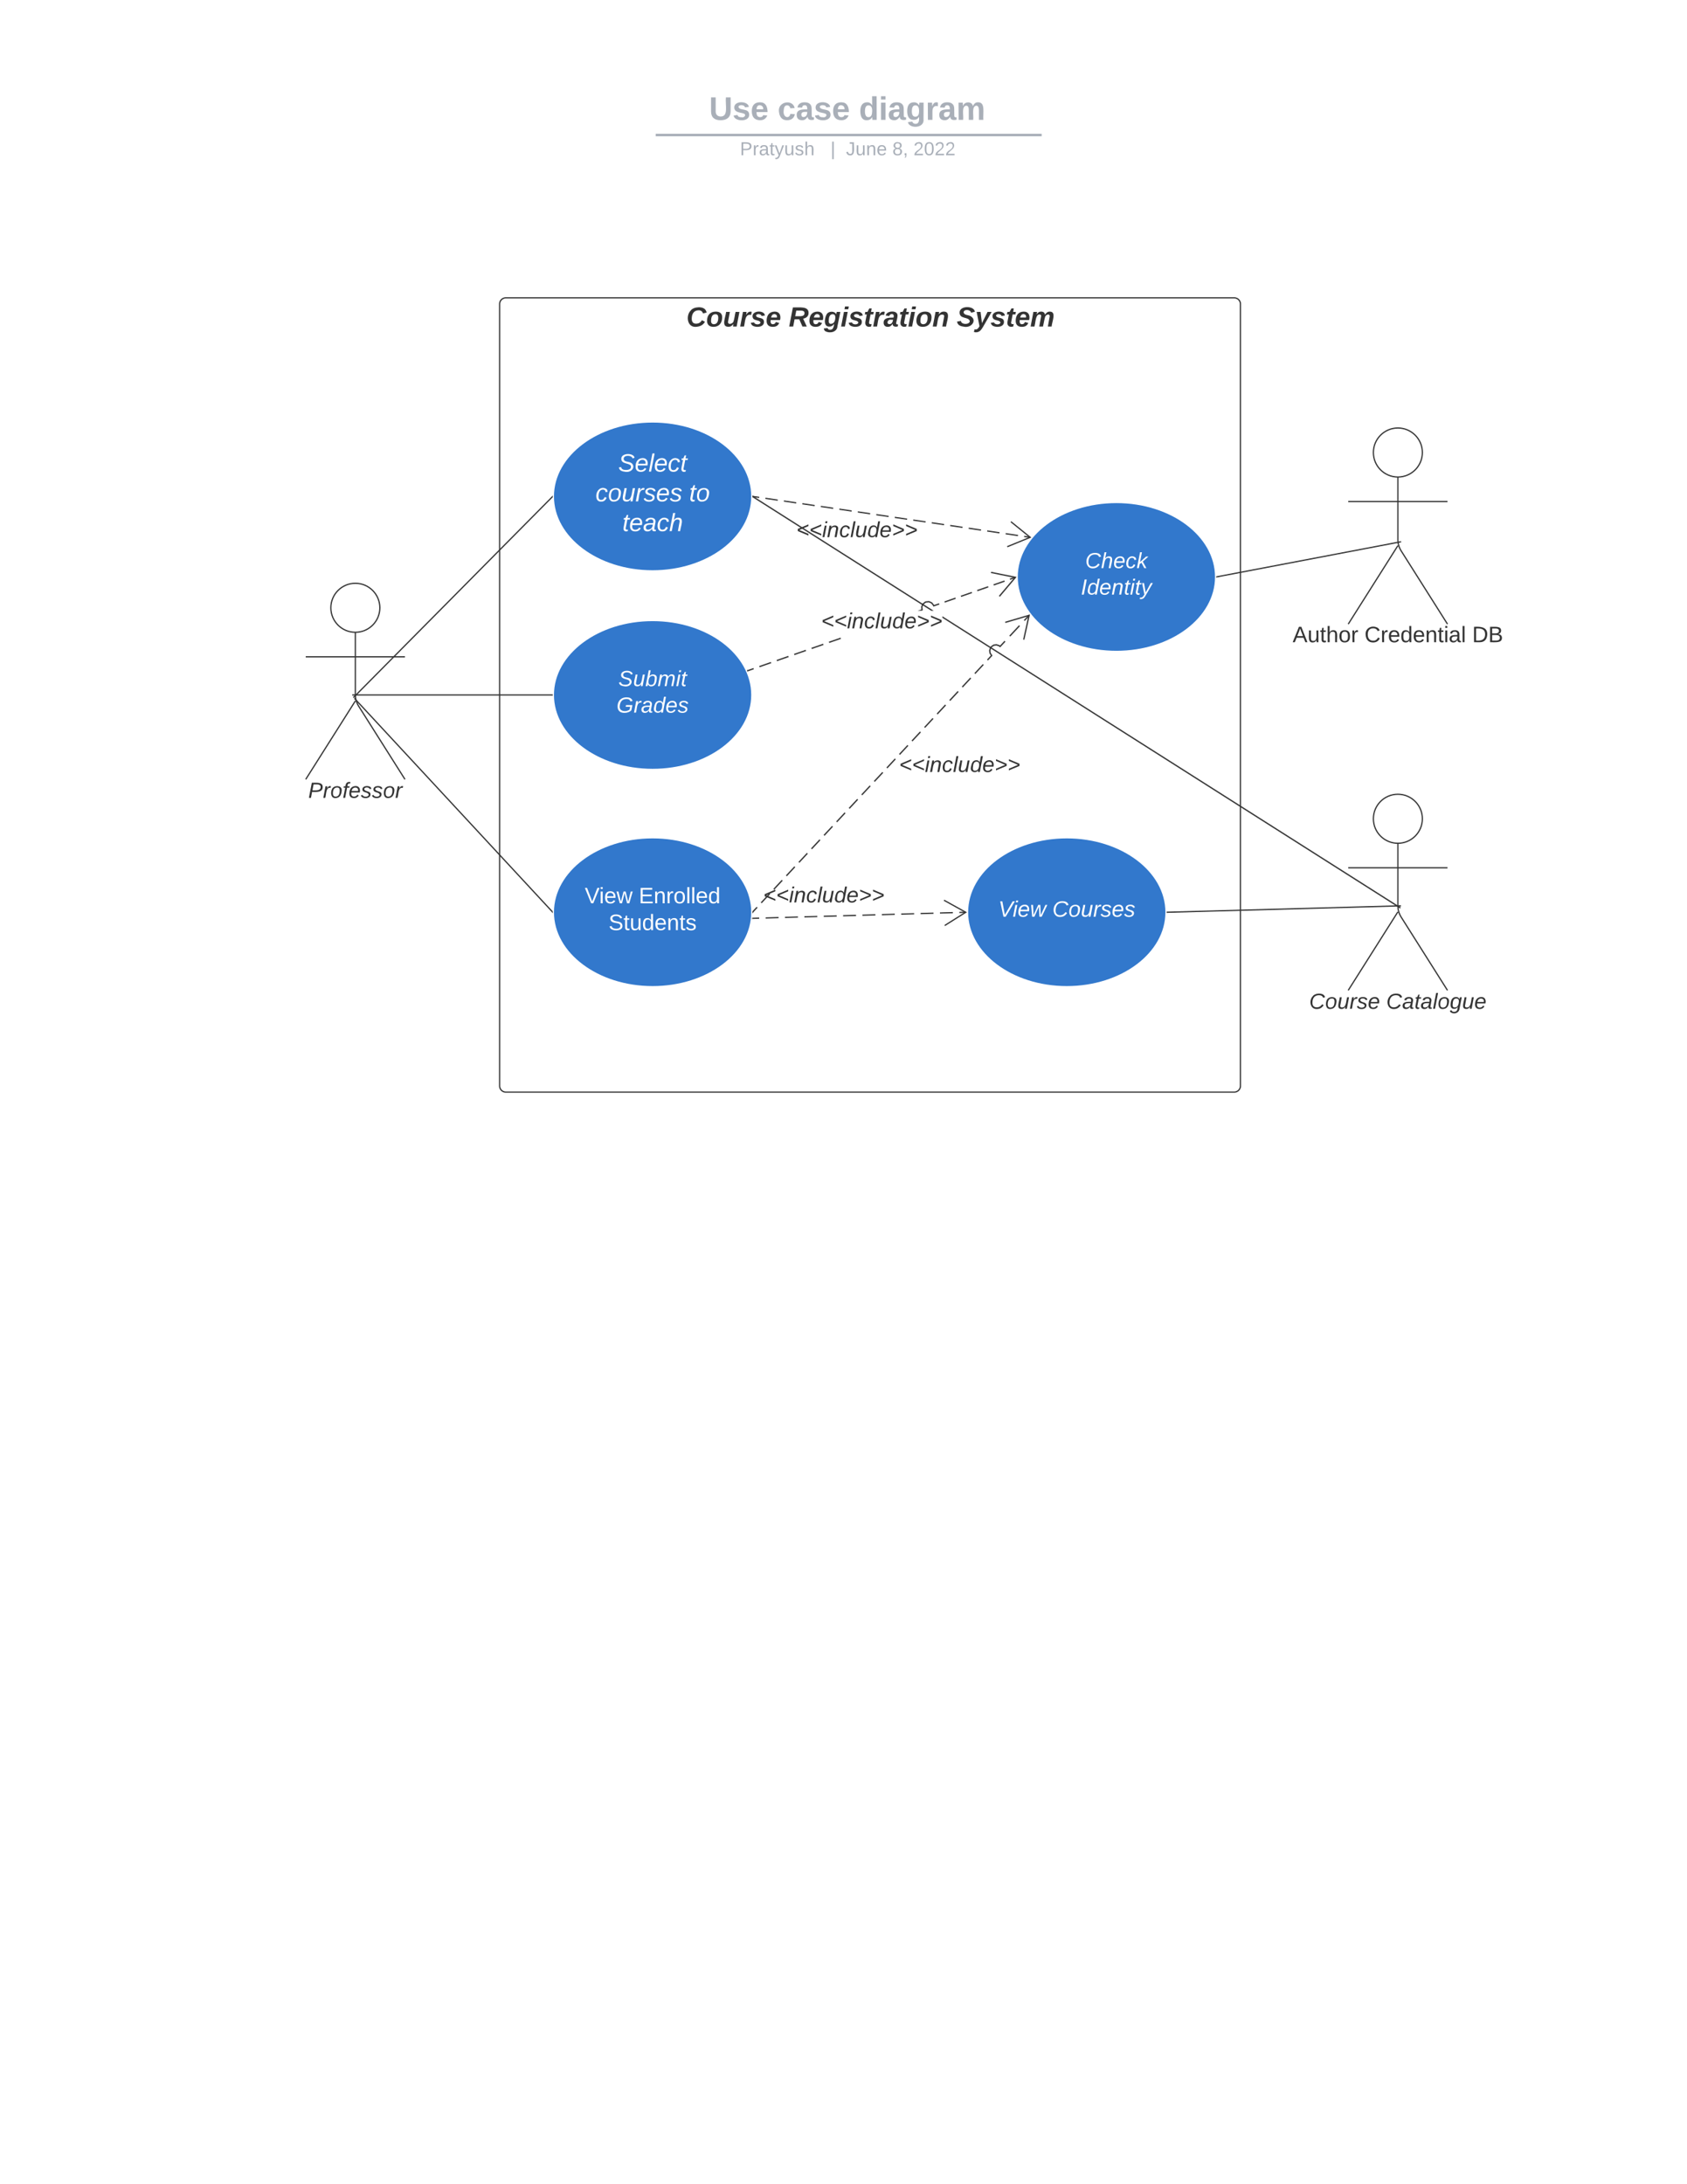 <svg xmlns="http://www.w3.org/2000/svg" xmlns:xlink="http://www.w3.org/1999/xlink" xmlns:lucid="lucid" width="1360" height="1760"><g transform="translate(0 0)" lucid:page-tab-id=".Q4MUjXso07N"><path d="M0 0h1360v1760H0z" fill="#fff"/><path d="M402.78 245a5 5 0 0 1 5-5H995a5 5 0 0 1 5 5v630a5 5 0 0 1-5 5H407.78a5 5 0 0 1-5-5z" stroke="#333" fill-opacity="0"/><use xlink:href="#a" transform="matrix(1,0,0,1,410.777,248) translate(142.543 15.111)"/><use xlink:href="#b" transform="matrix(1,0,0,1,410.777,248) translate(225.074 15.111)"/><use xlink:href="#c" transform="matrix(1,0,0,1,410.777,248) translate(360.506 15.111)"/><path d="M306.22 489.75c0 10.9-8.84 19.75-19.75 19.75-10.9 0-19.75-8.84-19.75-19.75 0-10.9 8.84-19.75 19.75-19.75 10.9 0 19.75 8.84 19.75 19.75z" stroke="#333" fill="#fff"/><path d="M286.47 509.5v50.3a17.25 17.25 0 0 0 2.67 9.22L326.47 628m-40-63.2l-40 63.2m0-98.75h80" stroke="#333" fill="none"/><path d="M246.47 475a5 5 0 0 1 5-5h70a5 5 0 0 1 5 5v170a5 5 0 0 1-5 5h-70a5 5 0 0 1-5-5z" fill="none"/><use xlink:href="#d" transform="matrix(1,0,0,1,166.47,627.999) translate(82.025 14.889)"/><path d="M1146.67 659.75c0 10.9-8.84 19.75-19.75 19.75-10.9 0-19.75-8.84-19.75-19.75 0-10.9 8.84-19.75 19.75-19.75 10.9 0 19.75 8.84 19.75 19.75z" stroke="#333" fill="#fff"/><path d="M1126.92 679.5v50.3a17.25 17.25 0 0 0 2.67 9.22L1166.9 798m-40-63.2l-40 63.2m0-98.75h80" stroke="#333" fill="none"/><path d="M1086.92 645a5 5 0 0 1 5-5h70a5 5 0 0 1 5 5v170a5 5 0 0 1-5 5h-70a5 5 0 0 1-5-5z" fill="none"/><use xlink:href="#e" transform="matrix(1,0,0,1,1006.918,798) translate(48.494 14.889)"/><use xlink:href="#f" transform="matrix(1,0,0,1,1006.918,798) translate(110.617 14.889)"/><path d="M606.1 400c0 33.14-35.8 60-80 60-44.17 0-80-26.86-80-60s35.83-60 80-60c44.2 0 80 26.86 80 60z" stroke="#fff" fill="#3278cc"/><use xlink:href="#g" transform="matrix(1,0,0,1,470.113,363.999) translate(28.25 16)"/><use xlink:href="#h" transform="matrix(1,0,0,1,470.113,363.999) translate(9.917 40)"/><use xlink:href="#i" transform="matrix(1,0,0,1,470.113,363.999) translate(85.417 40)"/><use xlink:href="#j" transform="matrix(1,0,0,1,470.113,363.999) translate(31.556 64)"/><path d="M606.1 560c0 33.14-35.8 60-80 60-44.17 0-80-26.86-80-60s35.83-60 80-60c44.2 0 80 26.86 80 60z" stroke="#fff" fill="#3278cc"/><use xlink:href="#k" transform="matrix(1,0,0,1,470.113,523.999) translate(28.395 28.889)"/><use xlink:href="#l" transform="matrix(1,0,0,1,470.113,523.999) translate(26.889 50.222)"/><path d="M980 464.9c0 33.13-35.82 60-80 60s-80-26.87-80-60c0-33.15 35.82-60 80-60s80 26.85 80 60z" stroke="#fff" fill="#3278cc"/><use xlink:href="#m" transform="matrix(1,0,0,1,844,428.892) translate(30.84 28.889)"/><use xlink:href="#n" transform="matrix(1,0,0,1,844,428.892) translate(27.383 50.222)"/><path d="M287.33 559.64l157.93-159.3M287.34 559.63l-2.48 2.5" stroke="#333" fill="none"/><path d="M445.6 400v.4l.03.3-.02.02-.7-.7.74-.75z" stroke="#333" stroke-width=".05" fill="#333"/><path d="M287.48 560H445.1M287.5 560h-3.52" stroke="#333" fill="none"/><path d="M445.6 560v.4l.02.1h-.52v-1h.53zM1126.27 729.3l-.54.85-365.96-232.33v-1.18zM752.6 492.1h-1.88l-143.95-91.4.53-.84z" stroke="#333" stroke-width=".05" fill="#333"/><path d="M1129.22 731.2l-.53.83-2.98-1.88.54-.85z" stroke="#333" stroke-width=".05" fill="#333"/><path d="M607.3 399.85l-.52.85-.2-.12.03-.57V399.4z" fill="#333"/><path d="M607.35 399.84l-.56.9-.23-.15.02-.6v-.4l-.02-.25zm-.7-.23v.4l-.03.57.15.1.5-.8-.64-.42z" stroke="#333" stroke-width=".05" fill="#333"/><path d="M607.1 400.07l4.97.73m4.97.73l9.93 1.47m4.97.73l9.93 1.46m4.97.72l9.93 1.47m4.96.72l9.94 1.46m4.96.73l9.93 1.47m4.97.73l9.93 1.47m4.97.73l9.93 1.46m4.97.73l9.93 1.46m4.97.73l9.93 1.45m4.96.73l9.94 1.46m4.96.74l9.93 1.46m4.97.73l9.93 1.46m4.97.73l9.93 1.47m4.97.73l9.93 1.46m4.96.73l4.98.73" stroke="#333" fill="none"/><path d="M607.2 399.58l-.15 1-.45-.08v-1z" stroke="#333" stroke-width=".05" fill="#333"/><path d="M812 440.54l18.5-7.57-15.54-12.58" stroke="#333" fill="none"/><use xlink:href="#o" transform="matrix(1,0,0,1,642.032,418.629) translate(0 14.222)"/><path d="M607.68 539.28L603 540.9l-.33-.93 4.7-1.64zm14.06-4.9l-9.37 3.26-.33-.94 9.37-3.27zm14.05-4.9l-9.38 3.26-.33-.94 9.36-3.27zm14.04-4.9l-9.37 3.27-.33-.95 9.37-3.26zm14.05-4.9l-9.38 3.27-.33-.95 9.36-3.26zm14.04-4.9l-9.37 3.27-.33-.95 9.37-3.26zm73.45-29.38l1.65 2.06.02.06 3.94-1.37.34.94-4.84 1.68-.33-.8-1.4-1.76-1.97-.85-2.26.2-.3.12-1.75 1.4-.86 1.97.24 2.72-.84.28H740l2.8-.98-.18-2.2 1.04-2.43 2.06-1.65.58-.23 2.66-.24zm19.1-2.9l-8.77 3.06-.33-.94 8.78-3.06zm13.18-4.6l-8.78 3.07-.33-.94 8.78-3.06zm13.17-4.58l-8.78 3.06-.33-.95 8.8-3.06zm13.18-4.6l-8.8 3.07-.3-.96 8.77-3.06zm8.78-3.06l-4.38 1.53-.33-.95 4.38-1.53z" stroke="#333" stroke-width=".05" fill="#333"/><path d="M603 540.9l-.43.16-.4-.92.5-.18z" fill="#333"/><path d="M603.04 540.92l-.5.17-.4-.97.56-.2zm-.84-.76l.38.87.4-.14-.3-.9zM819.5 464.9l-13.45 15.92-.76-.65 12.35-14.63-18.78-3.78.2-.98z" stroke="#333" stroke-width=".05" fill="#333"/><use xlink:href="#o" transform="matrix(1,0,0,1,662.092,492.081) translate(0 14.222)"/><path d="M253.15 77a8 8 0 0 1 8-8h836.75a8 8 0 0 1 8 8v25.16a8 8 0 0 1-8 8H261.15a8 8 0 0 1-8-8z" stroke="#000" stroke-opacity="0" stroke-width="2" fill="#fff" fill-opacity="0"/><use xlink:href="#p" transform="matrix(1,0,0,1,273.147,69) translate(298.475 27.584)"/><use xlink:href="#q" transform="matrix(1,0,0,1,273.147,69) translate(353.76 27.584)"/><use xlink:href="#r" transform="matrix(1,0,0,1,273.147,69) translate(419.316 27.584)"/><path d="M529.6 108.8h309.15M529.6 108.8h-1M838.72 108.8h1.03" stroke="#a9afb8" stroke-width="2" fill="none"/><path d="M253.15 118.16a8 8 0 0 1 8-8h837.7a8 8 0 0 1 8 8V121a8 8 0 0 1-8 8h-837.7a8 8 0 0 1-8-8z" stroke="#000" stroke-opacity="0" stroke-width="2" fill="#fff" fill-opacity="0"/><use xlink:href="#s" transform="matrix(1,0,0,1,273.147,110.155) translate(323.376 14.917)"/><use xlink:href="#t" transform="matrix(1,0,0,1,273.147,110.155) translate(396.416 14.917)"/><use xlink:href="#u" transform="matrix(1,0,0,1,273.147,110.155) translate(408.865 14.917)"/><use xlink:href="#v" transform="matrix(1,0,0,1,273.147,110.155) translate(446.256 14.917)"/><use xlink:href="#w" transform="matrix(1,0,0,1,273.147,110.155) translate(463.252 14.917)"/><path d="M606.1 735.07c0 33.14-35.8 60-80 60-44.17 0-80-26.86-80-60 0-33.13 35.83-60 80-60 44.2 0 80 26.87 80 60z" stroke="#fff" fill="#3278cc"/><use xlink:href="#x" transform="matrix(1,0,0,1,470.113,699.074) translate(1.3 28.8)"/><use xlink:href="#y" transform="matrix(1,0,0,1,470.113,699.074) translate(44.85 28.8)"/><use xlink:href="#z" transform="matrix(1,0,0,1,470.113,699.074) translate(20.5 50.4)"/><path d="M610.7 731.43l-3.38 3.62-.73-.68 3.36-3.62zm10.13-10.87l-6.76 7.24-.73-.68 6.75-7.24zm10.13-10.87l-6.76 7.24-.73-.7 6.75-7.23zm10.12-10.88l-6.75 7.25-.73-.68 6.75-7.26zm10.13-10.86l-6.74 7.24-.73-.68 6.75-7.25zm10.14-10.87l-6.75 7.23-.74-.68 6.75-7.24zm10.13-10.88l-6.75 7.25-.73-.7 6.74-7.23zm10.13-10.87l-6.75 7.25-.73-.68 6.75-7.25zm10.13-10.86l-6.75 7.23-.73-.68 6.75-7.25zm10.13-10.88l-6.75 7.24-.72-.68 6.75-7.24zM712 622.75l-6.76 7.25-.73-.7 6.76-7.23zm10.12-10.87l-6.75 7.25-.73-.68 6.75-7.25zM732.25 601l-6.75 7.26-.73-.68 6.75-7.25zm10.13-10.85l-6.75 7.24-.73-.7 6.75-7.23zm10.13-10.87l-6.74 7.24-.73-.68 6.75-7.24zm10.14-10.87l-6.75 7.26-.74-.68 6.75-7.25zm10.13-10.86l-6.75 7.25-.73-.7 6.74-7.24zm10.13-10.86l-6.75 7.24-.73-.68 6.75-7.25zm10.13-10.87l-6.75 7.25-.73-.68 6.75-7.24zm17.48-18.74l-4.2 4.5-1.27-.9-1.9-.57-1.92.28-1.68 1.14-.6.85-.57 1.9.3 1.9 1.4 2.1-3.64 3.92-.72-.7 3.1-3.33-1.1-1.6-.35-2.37.67-2.28.82-1.13 2-1.38 2.37-.35 2.28.67.7.5 3.6-3.86zm11.72-12.56l-7.8 8.37-.74-.68 7.8-8.38zm7.8-8.38l-3.9 4.2-.73-.7 3.9-4.18z" stroke="#333" stroke-width=".05" fill="#333"/><path d="M607.33 735.04l-.74.8V734.35z" fill="#333"/><path d="M607.36 735.04l-.8.86.03-.82v-.4l-.03-.38zm-.72-.36v.4l-.02.7.67-.74-.67-.62zM825.8 515.48l-.97-.22 4.1-18.7-18.37 5.4-.28-.95 20-5.88z" stroke="#333" stroke-width=".05" fill="#333"/><use xlink:href="#o" transform="matrix(1,0,0,1,724.869,607.858) translate(0 14.222)"/><path d="M940 735.07c0 33.14-35.82 60-80 60s-80-26.86-80-60c0-33.13 35.82-60 80-60s80 26.87 80 60z" stroke="#fff" fill="#3278cc"/><use xlink:href="#A" transform="matrix(1,0,0,1,804,699.074) translate(0.775 39.6)"/><use xlink:href="#B" transform="matrix(1,0,0,1,804,699.074) translate(44.325 39.6)"/><path d="M288.1 565.27L445.28 734.7M288.12 565.28l-2.4-2.58" stroke="#333" fill="none"/><path d="M445.63 734.36l-.02.7v.4l.03.37-.73-.8.73-.67z" stroke="#333" stroke-width=".05" fill="#333"/><path d="M1146.67 364.64c0 10.9-8.84 19.75-19.75 19.75-10.9 0-19.75-8.85-19.75-19.76 0-10.9 8.84-19.75 19.75-19.75 10.9 0 19.75 8.83 19.75 19.74z" stroke="#333" fill="#fff"/><path d="M1126.92 384.4v50.3a17.25 17.25 0 0 0 2.67 9.22l37.32 58.97m-40-63.2l-40 63.2m0-98.76h80" stroke="#333" fill="none"/><path d="M1086.92 349.9a5 5 0 0 1 5-5h70a5 5 0 0 1 5 5v170a5 5 0 0 1-5 5h-70a5 5 0 0 1-5-5z" fill="none"/><g><use xlink:href="#C" transform="matrix(1,0,0,1,1006.918,502.892) translate(35.15 14.6)"/><use xlink:href="#D" transform="matrix(1,0,0,1,1006.918,502.892) translate(93.1 14.6)"/><use xlink:href="#E" transform="matrix(1,0,0,1,1006.918,502.892) translate(179.9 14.6)"/></g><path d="M1126.1 437.17L981 464.8M1126.08 437.17l3.45-.66" stroke="#333" fill="none"/><path d="M981.1 465.3l-.62.1.02-.5v-.52l.4-.08z" stroke="#333" stroke-width=".05" fill="#333"/><path d="M606.83 740l5.2-.16m5.2-.15l10.42-.3m5.2-.15l10.42-.3m5.2-.15l10.4-.3m5.2-.14l10.42-.3m5.2-.15l10.4-.28m5.2-.15l10.42-.3m5.2-.15l10.42-.3m5.2-.14l10.4-.3m5.22-.14l10.4-.3m5.2-.15l10.42-.3m5.2-.15l5.2-.15" stroke="#333" fill="none"/><path d="M606.86 740.5h-.58l.1-1h.45z" stroke="#333" stroke-width=".05" fill="#333"/><path d="M761.6 745.77l16.92-10.67-17.5-9.7" stroke="#333" fill="none"/><g><use xlink:href="#o" transform="matrix(1,0,0,1,615.359,712.932) translate(0 14.222)"/></g><path d="M1125.92 730L941 735.07M1125.9 730l3.52-.08" stroke="#333" fill="none"/><path d="M941.03 735.56h-.55l.02-.48v-.5l.5-.02z" stroke="#333" stroke-width=".05" fill="#333"/><defs><path fill="#333" d="M161-211c-63 0-91 46-91 110 0 39 17 65 58 64 38-1 60-20 74-45l40 20C220-23 184 0 125 4 9 13-10-144 57-208c33-50 166-62 196-1 4 8 9 18 11 27l-48 12c-6-24-25-41-55-41" id="F"/><path fill="#333" d="M124-194c51 0 84 22 84 74C207-44 167 4 94 4 43 4 11-23 11-74c0-74 41-120 113-120zM99-30c46 0 58-42 58-86 0-27-11-44-37-44-44 0-55 40-57 84-1 27 10 45 36 46" id="G"/><path fill="#333" d="M69 3c-96 0-34-126-28-193h49L65-57c6 42 62 18 71-6 14-38 17-86 28-127h50L178 0h-47c0-11 4-26 3-33-14 20-30 37-65 36" id="H"/><path fill="#333" d="M84-151c13-25 34-51 72-40l-8 41C67-170 71-64 56 0H6l36-190h47" id="I"/><path fill="#333" d="M144-137c-1-29-70-35-71-2 16 41 103 10 103 80C176 9 79 16 32-9 18-17 9-31 4-48l44-6c3 32 80 36 82 1-15-42-103-11-103-82 0-77 157-79 161-8" id="J"/><path fill="#333" d="M114-194c63-2 87 48 72 110H63c-3 28 1 55 31 54 21-1 32-13 37-29l44 13C160-14 137 4 91 4 41 4 11-22 11-73c0-71 33-119 103-121zm30 77c14-47-50-61-67-22-3 6-6 13-8 22h75" id="K"/><g id="a"><use transform="matrix(0.062,0,0,0.062,0,0)" xlink:href="#F"/><use transform="matrix(0.062,0,0,0.062,15.988,0)" xlink:href="#G"/><use transform="matrix(0.062,0,0,0.062,29.506,0)" xlink:href="#H"/><use transform="matrix(0.062,0,0,0.062,43.025,0)" xlink:href="#I"/><use transform="matrix(0.062,0,0,0.062,51.667,0)" xlink:href="#J"/><use transform="matrix(0.062,0,0,0.062,64.012,0)" xlink:href="#K"/></g><path fill="#333" d="M258-177c0 46-32 67-71 75L235 0h-57l-41-94H76L58 0H6l48-248c89 2 204-19 204 71zm-53 3c0-46-63-30-107-33l-14 73c51-2 120 13 121-40" id="L"/><path fill="#333" d="M45-171c29-32 103-29 114 14 2-11 5-23 8-33h47L176-2c-3 70-92 96-155 64C9 56 1 42-1 25l50-5c2 28 48 27 63 11 13-13 20-45 21-66-13 20-30 35-62 36-87 3-60-134-26-172zM94-35c41-3 55-43 55-86 0-24-12-39-35-39-43 0-51 48-51 90 0 22 9 37 31 35" id="M"/><path fill="#333" d="M50-224l7-37h49l-7 37H50zM6 0l37-190h49L55 0H6" id="N"/><path fill="#333" d="M72-63c-8 23 5 39 32 30L98-1C54 14 12-6 23-64l18-93H15l7-33h28l24-45h31l-8 45h35l-6 33H90" id="O"/><path fill="#333" d="M166-52c-4 17 5 29 24 23l-3 27c-30 11-74 1-67-34C105-15 91 4 56 4 23 4 3-15 2-49c0-64 63-67 128-67 10-22 3-53-29-45-13 3-22 10-25 24l-46-5c5-64 156-77 153 0-1 33-11 60-17 90zM97-88c-44-9-64 57-19 57 31 0 42-28 47-57H97" id="P"/><path fill="#333" d="M151-194c95 0 34 128 28 194h-49l25-134c0-29-45-25-59-9C67-111 69-48 56 0H6l36-190h47l-4 32c15-20 33-36 66-36" id="Q"/><g id="b"><use transform="matrix(0.062,0,0,0.062,0,0)" xlink:href="#L"/><use transform="matrix(0.062,0,0,0.062,15.988,0)" xlink:href="#K"/><use transform="matrix(0.062,0,0,0.062,28.333,0)" xlink:href="#M"/><use transform="matrix(0.062,0,0,0.062,41.852,0)" xlink:href="#N"/><use transform="matrix(0.062,0,0,0.062,48.025,0)" xlink:href="#J"/><use transform="matrix(0.062,0,0,0.062,60.37,0)" xlink:href="#O"/><use transform="matrix(0.062,0,0,0.062,67.716,0)" xlink:href="#I"/><use transform="matrix(0.062,0,0,0.062,76.358,0)" xlink:href="#P"/><use transform="matrix(0.062,0,0,0.062,88.704,0)" xlink:href="#O"/><use transform="matrix(0.062,0,0,0.062,96.049,0)" xlink:href="#N"/><use transform="matrix(0.062,0,0,0.062,102.222,0)" xlink:href="#G"/><use transform="matrix(0.062,0,0,0.062,115.741,0)" xlink:href="#Q"/></g><path fill="#333" d="M178-136c88 48 22 151-73 140C49-3 12-15 4-64l51-9c1 50 111 53 115 3-16-63-132-20-133-112 0-93 190-91 199-10l-50 12c-4-41-93-50-97-4 7 38 59 32 89 48" id="R"/><path fill="#333" d="M100 10C77 47 50 87-15 72l7-35c37 9 51-18 65-41L20-190h51L89-44l73-146h53" id="S"/><path fill="#333" d="M255-194c90 0 29 129 24 194h-49l25-136c-7-39-53-14-60 9-12 38-18 85-28 127h-49l25-136c2-29-39-23-50-7C69-108 68-47 56 0H6l36-190h48c-1 10-6 24-4 32 12-20 27-36 57-36s46 15 50 41c14-21 29-41 62-41" id="T"/><g id="c"><use transform="matrix(0.062,0,0,0.062,0,0)" xlink:href="#R"/><use transform="matrix(0.062,0,0,0.062,14.815,0)" xlink:href="#S"/><use transform="matrix(0.062,0,0,0.062,27.16,0)" xlink:href="#J"/><use transform="matrix(0.062,0,0,0.062,39.506,0)" xlink:href="#O"/><use transform="matrix(0.062,0,0,0.062,46.852,0)" xlink:href="#K"/><use transform="matrix(0.062,0,0,0.062,59.198,0)" xlink:href="#T"/></g><path fill="#333" d="M238-179c0 84-86 86-175 82L45 0H11l48-248c82 0 179-12 179 69zm-34 1c0-53-64-42-116-43l-19 98c63 0 135 9 135-55" id="U"/><path fill="#333" d="M66-151c12-25 30-51 66-40l-6 26C45-176 58-65 38 0H6l36-190h30" id="V"/><path fill="#333" d="M30-147c31-64 166-65 159 27C183-49 158 1 86 4 9 8 1-88 30-147zM88-20c53 0 68-48 68-100 0-31-11-51-44-50-52 1-68 46-68 97 0 32 13 53 44 53" id="W"/><path fill="#333" d="M76-167L44 0H12l33-167H18l4-23h27c3-47 25-81 82-69l-4 24c-35-8-44 15-46 45h37l-5 23H76" id="X"/><path fill="#333" d="M111-194c62-3 86 47 72 106H45c-7 38 6 69 45 68 27-1 43-14 53-32l24 11C152-15 129 4 87 4 38 3 12-23 12-71c0-70 32-119 99-123zm44 81c14-66-71-72-95-28-4 8-8 17-11 28h106" id="Y"/><path fill="#333" d="M55-144c13 50 104 24 104 88C159 21 15 23 1-39l26-10c6 40 102 42 102-4-13-50-104-23-104-87 0-71 143-71 148-8l-29 4c-5-35-85-37-89 0" id="Z"/><g id="d"><use transform="matrix(0.049,0,0,0.049,0,0)" xlink:href="#U"/><use transform="matrix(0.049,0,0,0.049,11.852,0)" xlink:href="#V"/><use transform="matrix(0.049,0,0,0.049,17.728,0)" xlink:href="#W"/><use transform="matrix(0.049,0,0,0.049,27.605,0)" xlink:href="#X"/><use transform="matrix(0.049,0,0,0.049,32.543,0)" xlink:href="#Y"/><use transform="matrix(0.049,0,0,0.049,42.42,0)" xlink:href="#Z"/><use transform="matrix(0.049,0,0,0.049,51.309,0)" xlink:href="#Z"/><use transform="matrix(0.049,0,0,0.049,60.198,0)" xlink:href="#W"/><use transform="matrix(0.049,0,0,0.049,70.074,0)" xlink:href="#V"/></g><path fill="#333" d="M125-24c46 0 70-25 89-51l25 16C214-24 183 4 123 4 8 4-5-146 60-208c32-50 158-61 191-5 5 7 9 14 11 22l-32 10c-9-28-33-43-69-43-74 0-108 51-108 125 0 46 24 75 72 75" id="aa"/><path fill="#333" d="M67 3c-93-2-31-127-26-193h32L48-50c-3 39 53 32 70 12 30-34 30-101 43-152h32L157 0h-30c1-10 6-24 4-33-14 20-29 37-64 36" id="ab"/><g id="e"><use transform="matrix(0.049,0,0,0.049,0,0)" xlink:href="#aa"/><use transform="matrix(0.049,0,0,0.049,12.79,0)" xlink:href="#W"/><use transform="matrix(0.049,0,0,0.049,22.667,0)" xlink:href="#ab"/><use transform="matrix(0.049,0,0,0.049,32.543,0)" xlink:href="#V"/><use transform="matrix(0.049,0,0,0.049,38.42,0)" xlink:href="#Z"/><use transform="matrix(0.049,0,0,0.049,47.309,0)" xlink:href="#Y"/></g><path fill="#333" d="M165-48c-4 18 1 34 23 27l-3 20c-29 8-62 0-52-35h-2C116-14 99 4 63 4 30 4 8-16 8-49c0-68 71-67 138-67 10-26 0-56-31-54-26 1-42 9-47 31l-32-5c8-67 160-71 144 15-5 28-9 54-15 81zM42-50c3 52 80 24 89-6 7-12 7-24 11-38-47 1-103-4-100 44" id="ac"/><path fill="#333" d="M51-54c-9 22 5 41 31 30L79-1C43 14 10-4 19-52l22-115H19l5-23h22l19-43h21l-9 43h35l-4 23H73" id="ad"/><path fill="#333" d="M6 0l50-261h32L37 0H6" id="ae"/><path fill="#333" d="M103-194c29 0 47 14 56 36 2-11 5-23 8-32h30L160-5C157 61 82 97 21 62 9 55 4 45 1 30l28-7c7 42 83 31 92-3 4-16 9-38 13-55-13 20-29 36-62 36-40 0-60-25-60-64 0-71 23-131 91-131zm4 24c-53 0-58 54-61 104-2 27 10 44 36 44 49 0 65-50 67-102 1-29-15-46-42-46" id="af"/><g id="f"><use transform="matrix(0.049,0,0,0.049,0,0)" xlink:href="#aa"/><use transform="matrix(0.049,0,0,0.049,12.79,0)" xlink:href="#ac"/><use transform="matrix(0.049,0,0,0.049,22.667,0)" xlink:href="#ad"/><use transform="matrix(0.049,0,0,0.049,27.605,0)" xlink:href="#ac"/><use transform="matrix(0.049,0,0,0.049,37.481,0)" xlink:href="#ae"/><use transform="matrix(0.049,0,0,0.049,41.383,0)" xlink:href="#W"/><use transform="matrix(0.049,0,0,0.049,51.259,0)" xlink:href="#af"/><use transform="matrix(0.049,0,0,0.049,61.136,0)" xlink:href="#ab"/><use transform="matrix(0.049,0,0,0.049,71.012,0)" xlink:href="#Y"/></g><path fill="#fff" d="M194-120c59 52 2 134-86 124-53-6-90-18-98-63l31-7c8 30 29 43 70 43 46 0 84-17 71-62-32-43-135-20-137-98-3-89 178-90 191-16l-30 9c-8-48-127-53-127 5 0 53 81 35 115 65" id="ag"/><path fill="#fff" d="M111-194c62-3 86 47 72 106H45c-7 38 6 69 45 68 27-1 43-14 53-32l24 11C152-15 129 4 87 4 38 3 12-23 12-71c0-70 32-119 99-123zm44 81c14-66-71-72-95-28-4 8-8 17-11 28h106" id="ah"/><path fill="#fff" d="M6 0l50-261h32L37 0H6" id="ai"/><path fill="#fff" d="M44-68c0 29 11 47 38 47 30 0 42-19 51-41l28 9C148-21 126 4 82 4 31 4 10-29 12-85c3-77 74-140 146-93 12 8 15 23 18 40l-31 5c-1-22-13-36-36-36-52 0-65 49-65 101" id="aj"/><path fill="#fff" d="M51-54c-9 22 5 41 31 30L79-1C43 14 10-4 19-52l22-115H19l5-23h22l19-43h21l-9 43h35l-4 23H73" id="ak"/><g id="g"><use transform="matrix(0.056,0,0,0.056,0,0)" xlink:href="#ag"/><use transform="matrix(0.056,0,0,0.056,13.333,0)" xlink:href="#ah"/><use transform="matrix(0.056,0,0,0.056,24.444,0)" xlink:href="#ai"/><use transform="matrix(0.056,0,0,0.056,28.833,0)" xlink:href="#ah"/><use transform="matrix(0.056,0,0,0.056,39.944,0)" xlink:href="#aj"/><use transform="matrix(0.056,0,0,0.056,49.944,0)" xlink:href="#ak"/></g><path fill="#fff" d="M30-147c31-64 166-65 159 27C183-49 158 1 86 4 9 8 1-88 30-147zM88-20c53 0 68-48 68-100 0-31-11-51-44-50-52 1-68 46-68 97 0 32 13 53 44 53" id="al"/><path fill="#fff" d="M67 3c-93-2-31-127-26-193h32L48-50c-3 39 53 32 70 12 30-34 30-101 43-152h32L157 0h-30c1-10 6-24 4-33-14 20-29 37-64 36" id="am"/><path fill="#fff" d="M66-151c12-25 30-51 66-40l-6 26C45-176 58-65 38 0H6l36-190h30" id="an"/><path fill="#fff" d="M55-144c13 50 104 24 104 88C159 21 15 23 1-39l26-10c6 40 102 42 102-4-13-50-104-23-104-87 0-71 143-71 148-8l-29 4c-5-35-85-37-89 0" id="ao"/><g id="h"><use transform="matrix(0.056,0,0,0.056,0,0)" xlink:href="#aj"/><use transform="matrix(0.056,0,0,0.056,10,0)" xlink:href="#al"/><use transform="matrix(0.056,0,0,0.056,21.111,0)" xlink:href="#am"/><use transform="matrix(0.056,0,0,0.056,32.222,0)" xlink:href="#an"/><use transform="matrix(0.056,0,0,0.056,38.833,0)" xlink:href="#ao"/><use transform="matrix(0.056,0,0,0.056,48.833,0)" xlink:href="#ah"/><use transform="matrix(0.056,0,0,0.056,59.944,0)" xlink:href="#ao"/></g><g id="i"><use transform="matrix(0.056,0,0,0.056,0,0)" xlink:href="#ak"/><use transform="matrix(0.056,0,0,0.056,5.556,0)" xlink:href="#al"/></g><path fill="#fff" d="M165-48c-4 18 1 34 23 27l-3 20c-29 8-62 0-52-35h-2C116-14 99 4 63 4 30 4 8-16 8-49c0-68 71-67 138-67 10-26 0-56-31-54-26 1-42 9-47 31l-32-5c8-67 160-71 144 15-5 28-9 54-15 81zM42-50c3 52 80 24 89-6 7-12 7-24 11-38-47 1-103-4-100 44" id="ap"/><path fill="#fff" d="M67-158c15-20 31-36 64-36 94 0 33 127 27 194h-32l25-140c3-38-53-32-70-12C52-117 51-51 37 0H6l51-261h31" id="aq"/><g id="j"><use transform="matrix(0.056,0,0,0.056,0,0)" xlink:href="#ak"/><use transform="matrix(0.056,0,0,0.056,5.556,0)" xlink:href="#ah"/><use transform="matrix(0.056,0,0,0.056,16.667,0)" xlink:href="#ap"/><use transform="matrix(0.056,0,0,0.056,27.778,0)" xlink:href="#aj"/><use transform="matrix(0.056,0,0,0.056,37.778,0)" xlink:href="#aq"/></g><path fill="#fff" d="M68-162c25-46 127-43 121 31C183-60 169 1 98 4 69 5 53-11 43-31L36 0H5l52-261h31zm88 36c2-27-9-43-34-43-55 0-70 51-70 103 0 29 15 45 43 46 52 0 58-58 61-106" id="ar"/><path fill="#fff" d="M248-111c6-24 9-61-24-58-72 9-57 108-77 169h-31l26-142c3-37-50-30-64-10C52-115 50-51 37 0H6l36-190h30c-1 10-6 24-4 32 13-43 101-52 105 5 13-22 29-41 61-41 90 0 28 129 23 194h-31" id="as"/><path fill="#fff" d="M50-231l6-30h32l-6 30H50zM6 0l37-190h31L37 0H6" id="at"/><g id="k"><use transform="matrix(0.049,0,0,0.049,0,0)" xlink:href="#ag"/><use transform="matrix(0.049,0,0,0.049,11.852,0)" xlink:href="#am"/><use transform="matrix(0.049,0,0,0.049,21.728,0)" xlink:href="#ar"/><use transform="matrix(0.049,0,0,0.049,31.605,0)" xlink:href="#as"/><use transform="matrix(0.049,0,0,0.049,46.37,0)" xlink:href="#at"/><use transform="matrix(0.049,0,0,0.049,50.272,0)" xlink:href="#ak"/></g><path fill="#fff" d="M52-101C46-14 166-7 216-51l9-45h-74l6-28h105l-18 87C217-12 181 4 130 4 60 4 18-31 18-101c0-106 78-167 188-146 30 6 48 27 59 54l-34 9c-10-26-31-41-67-40-75 1-107 50-112 123" id="au"/><path fill="#fff" d="M133-28C103 26-5 8 13-77c13-62 24-115 90-117 29-1 46 15 56 35l19-102h32L160 0h-30zM45-64c-2 27 10 43 35 43 54-1 69-50 69-103 0-29-15-46-42-46-53-1-58 58-62 106" id="av"/><g id="l"><use transform="matrix(0.049,0,0,0.049,0,0)" xlink:href="#au"/><use transform="matrix(0.049,0,0,0.049,13.827,0)" xlink:href="#an"/><use transform="matrix(0.049,0,0,0.049,19.704,0)" xlink:href="#ap"/><use transform="matrix(0.049,0,0,0.049,29.58,0)" xlink:href="#av"/><use transform="matrix(0.049,0,0,0.049,39.457,0)" xlink:href="#ah"/><use transform="matrix(0.049,0,0,0.049,49.333,0)" xlink:href="#ao"/></g><path fill="#fff" d="M125-24c46 0 70-25 89-51l25 16C214-24 183 4 123 4 8 4-5-146 60-208c32-50 158-61 191-5 5 7 9 14 11 22l-32 10c-9-28-33-43-69-43-74 0-108 51-108 125 0 46 24 75 72 75" id="aw"/><path fill="#fff" d="M127 0L80-88 50-66 37 0H6l51-261h31L57-100l99-90h39l-93 82L161 0h-34" id="ax"/><g id="m"><use transform="matrix(0.049,0,0,0.049,0,0)" xlink:href="#aw"/><use transform="matrix(0.049,0,0,0.049,12.79,0)" xlink:href="#aq"/><use transform="matrix(0.049,0,0,0.049,22.667,0)" xlink:href="#ah"/><use transform="matrix(0.049,0,0,0.049,32.543,0)" xlink:href="#aj"/><use transform="matrix(0.049,0,0,0.049,41.432,0)" xlink:href="#ax"/></g><path fill="#fff" d="M14 0l48-248h34L48 0H14" id="ay"/><path fill="#fff" d="M67-158c22-48 132-52 116 29L158 0h-32l25-140c3-38-53-32-70-12C52-117 51-52 38 0H6l36-190h30" id="az"/><path fill="#fff" d="M198-190L69 30C53 58 25 83-20 72c4-11-1-27 19-22 33-1 43-29 59-52L20-190h32L79-34l84-156h35" id="aA"/><g id="n"><use transform="matrix(0.049,0,0,0.049,0,0)" xlink:href="#ay"/><use transform="matrix(0.049,0,0,0.049,4.938,0)" xlink:href="#av"/><use transform="matrix(0.049,0,0,0.049,14.815,0)" xlink:href="#ah"/><use transform="matrix(0.049,0,0,0.049,24.691,0)" xlink:href="#az"/><use transform="matrix(0.049,0,0,0.049,34.568,0)" xlink:href="#ak"/><use transform="matrix(0.049,0,0,0.049,39.506,0)" xlink:href="#at"/><use transform="matrix(0.049,0,0,0.049,43.407,0)" xlink:href="#ak"/><use transform="matrix(0.049,0,0,0.049,48.346,0)" xlink:href="#aA"/></g><path fill="#333" d="M23-100v-36l175-74v27L47-118l151 64v27" id="aB"/><path fill="#333" d="M50-231l6-30h32l-6 30H50zM6 0l37-190h31L37 0H6" id="aC"/><path fill="#333" d="M67-158c22-48 132-52 116 29L158 0h-32l25-140c3-38-53-32-70-12C52-117 51-52 38 0H6l36-190h30" id="aD"/><path fill="#333" d="M44-68c0 29 11 47 38 47 30 0 42-19 51-41l28 9C148-21 126 4 82 4 31 4 10-29 12-85c3-77 74-140 146-93 12 8 15 23 18 40l-31 5c-1-22-13-36-36-36-52 0-65 49-65 101" id="aE"/><path fill="#333" d="M133-28C103 26-5 8 13-77c13-62 24-115 90-117 29-1 46 15 56 35l19-102h32L160 0h-30zM45-64c-2 27 10 43 35 43 54-1 69-50 69-103 0-29-15-46-42-46-53-1-58 58-62 106" id="aF"/><path fill="#333" d="M23-27v-27l151-64-151-65v-27l175 74v36" id="aG"/><g id="o"><use transform="matrix(0.049,0,0,0.049,0,0)" xlink:href="#aB"/><use transform="matrix(0.049,0,0,0.049,10.37,0)" xlink:href="#aB"/><use transform="matrix(0.049,0,0,0.049,20.741,0)" xlink:href="#aC"/><use transform="matrix(0.049,0,0,0.049,24.642,0)" xlink:href="#aD"/><use transform="matrix(0.049,0,0,0.049,34.519,0)" xlink:href="#aE"/><use transform="matrix(0.049,0,0,0.049,43.407,0)" xlink:href="#ae"/><use transform="matrix(0.049,0,0,0.049,47.309,0)" xlink:href="#ab"/><use transform="matrix(0.049,0,0,0.049,57.185,0)" xlink:href="#aF"/><use transform="matrix(0.049,0,0,0.049,67.062,0)" xlink:href="#Y"/><use transform="matrix(0.049,0,0,0.049,76.938,0)" xlink:href="#aG"/><use transform="matrix(0.049,0,0,0.049,87.309,0)" xlink:href="#aG"/></g><path fill="#a9afb8" d="M238-95c0 69-44 99-111 99C63 4 22-25 22-93v-155h51v151c-1 38 19 59 55 60 90 1 49-130 58-211h52v153" id="aH"/><path fill="#a9afb8" d="M137-138c1-29-70-34-71-4 15 46 118 7 119 86 1 83-164 76-172 9l43-7c4 19 20 25 44 25 33 8 57-30 24-41C81-84 22-81 20-136c-2-80 154-74 161-7" id="aI"/><path fill="#a9afb8" d="M185-48c-13 30-37 53-82 52C43 2 14-33 14-96s30-98 90-98c62 0 83 45 84 108H66c0 31 8 55 39 56 18 0 30-7 34-22zm-45-69c5-46-57-63-70-21-2 6-4 13-4 21h74" id="aJ"/><g id="p"><use transform="matrix(0.073,0,0,0.073,0,0)" xlink:href="#aH"/><use transform="matrix(0.073,0,0,0.073,18.865,0)" xlink:href="#aI"/><use transform="matrix(0.073,0,0,0.073,33.433,0)" xlink:href="#aJ"/></g><path fill="#a9afb8" d="M190-63c-7 42-38 67-86 67-59 0-84-38-90-98-12-110 154-137 174-36l-49 2c-2-19-15-32-35-32-30 0-35 28-38 64-6 74 65 87 74 30" id="aK"/><path fill="#a9afb8" d="M133-34C117-15 103 5 69 4 32 3 11-16 11-54c-1-60 55-63 116-61 1-26-3-47-28-47-18 1-26 9-28 27l-52-2c7-38 36-58 82-57s74 22 75 68l1 82c-1 14 12 18 25 15v27c-30 8-71 5-69-32zm-48 3c29 0 43-24 42-57-32 0-66-3-65 30 0 17 8 27 23 27" id="aL"/><g id="q"><use transform="matrix(0.073,0,0,0.073,0,0)" xlink:href="#aK"/><use transform="matrix(0.073,0,0,0.073,14.568,0)" xlink:href="#aL"/><use transform="matrix(0.073,0,0,0.073,29.136,0)" xlink:href="#aI"/><use transform="matrix(0.073,0,0,0.073,43.704,0)" xlink:href="#aJ"/></g><path fill="#a9afb8" d="M88-194c31-1 46 15 58 34l-1-101h50l1 261h-48c-2-10 0-23-3-31C134-8 116 4 84 4 32 4 16-41 15-95c0-56 19-97 73-99zm17 164c33 0 40-30 41-66 1-37-9-64-41-64s-38 30-39 65c0 43 13 65 39 65" id="aM"/><path fill="#a9afb8" d="M25-224v-37h50v37H25zM25 0v-190h50V0H25" id="aN"/><path fill="#a9afb8" d="M195-6C206 82 75 100 31 46c-4-6-6-13-8-21l49-6c3 16 16 24 34 25 40 0 42-37 40-79-11 22-30 35-61 35-53 0-70-43-70-97 0-56 18-96 73-97 30 0 46 14 59 34l2-30h47zm-90-29c32 0 41-27 41-63 0-35-9-62-40-62-32 0-39 29-40 63 0 36 9 62 39 62" id="aO"/><path fill="#a9afb8" d="M135-150c-39-12-60 13-60 57V0H25l-1-190h47c2 13-1 29 3 40 6-28 27-53 61-41v41" id="aP"/><path fill="#a9afb8" d="M220-157c-53 9-28 100-34 157h-49v-107c1-27-5-49-29-50C55-147 81-57 75 0H25l-1-190h47c2 12-1 28 3 38 10-53 101-56 108 0 13-22 24-43 59-42 82 1 51 116 57 194h-49v-107c-1-25-5-48-29-50" id="aQ"/><g id="r"><use transform="matrix(0.073,0,0,0.073,0,0)" xlink:href="#aM"/><use transform="matrix(0.073,0,0,0.073,15.952,0)" xlink:href="#aN"/><use transform="matrix(0.073,0,0,0.073,23.236,0)" xlink:href="#aL"/><use transform="matrix(0.073,0,0,0.073,37.804,0)" xlink:href="#aO"/><use transform="matrix(0.073,0,0,0.073,53.756,0)" xlink:href="#aP"/><use transform="matrix(0.073,0,0,0.073,63.953,0)" xlink:href="#aL"/><use transform="matrix(0.073,0,0,0.073,78.521,0)" xlink:href="#aQ"/></g><path fill="#a9afb8" d="M30-248c87 1 191-15 191 75 0 78-77 80-158 76V0H30v-248zm33 125c57 0 124 11 124-50 0-59-68-47-124-48v98" id="aR"/><path fill="#a9afb8" d="M114-163C36-179 61-72 57 0H25l-1-190h30c1 12-1 29 2 39 6-27 23-49 58-41v29" id="aS"/><path fill="#a9afb8" d="M141-36C126-15 110 5 73 4 37 3 15-17 15-53c-1-64 63-63 125-63 3-35-9-54-41-54-24 1-41 7-42 31l-33-3c5-37 33-52 76-52 45 0 72 20 72 64v82c-1 20 7 32 28 27v20c-31 9-61-2-59-35zM48-53c0 20 12 33 32 33 41-3 63-29 60-74-43 2-92-5-92 41" id="aT"/><path fill="#a9afb8" d="M59-47c-2 24 18 29 38 22v24C64 9 27 4 27-40v-127H5v-23h24l9-43h21v43h35v23H59v120" id="aU"/><path fill="#a9afb8" d="M179-190L93 31C79 59 56 82 12 73V49c39 6 53-20 64-50L1-190h34L92-34l54-156h33" id="aV"/><path fill="#a9afb8" d="M84 4C-5 8 30-112 23-190h32v120c0 31 7 50 39 49 72-2 45-101 50-169h31l1 190h-30c-1-10 1-25-2-33-11 22-28 36-60 37" id="aW"/><path fill="#a9afb8" d="M135-143c-3-34-86-38-87 0 15 53 115 12 119 90S17 21 10-45l28-5c4 36 97 45 98 0-10-56-113-15-118-90-4-57 82-63 122-42 12 7 21 19 24 35" id="aX"/><path fill="#a9afb8" d="M106-169C34-169 62-67 57 0H25v-261h32l-1 103c12-21 28-36 61-36 89 0 53 116 60 194h-32v-121c2-32-8-49-39-48" id="aY"/><g id="s"><use transform="matrix(0.042,0,0,0.042,0,0)" xlink:href="#aR"/><use transform="matrix(0.042,0,0,0.042,10.198,0)" xlink:href="#aS"/><use transform="matrix(0.042,0,0,0.042,15.254,0)" xlink:href="#aT"/><use transform="matrix(0.042,0,0,0.042,23.752,0)" xlink:href="#aU"/><use transform="matrix(0.042,0,0,0.042,28.001,0)" xlink:href="#aV"/><use transform="matrix(0.042,0,0,0.042,35.649,0)" xlink:href="#aW"/><use transform="matrix(0.042,0,0,0.042,44.147,0)" xlink:href="#aX"/><use transform="matrix(0.042,0,0,0.042,51.795,0)" xlink:href="#aY"/></g><path fill="#a9afb8" d="M32 76v-337h29V76H32" id="aZ"/><use transform="matrix(0.042,0,0,0.042,0,0)" xlink:href="#aZ" id="t"/><path fill="#a9afb8" d="M153-248C145-148 188 4 80 4 36 3 13-21 6-62l32-5c4 25 16 42 43 43 27 0 39-20 39-49v-147H72v-28h81" id="ba"/><path fill="#a9afb8" d="M117-194c89-4 53 116 60 194h-32v-121c0-31-8-49-39-48C34-167 62-67 57 0H25l-1-190h30c1 10-1 24 2 32 11-22 29-35 61-36" id="bb"/><path fill="#a9afb8" d="M100-194c63 0 86 42 84 106H49c0 40 14 67 53 68 26 1 43-12 49-29l28 8c-11 28-37 45-77 45C44 4 14-33 15-96c1-61 26-98 85-98zm52 81c6-60-76-77-97-28-3 7-6 17-6 28h103" id="bc"/><g id="u"><use transform="matrix(0.042,0,0,0.042,0,0)" xlink:href="#ba"/><use transform="matrix(0.042,0,0,0.042,7.648,0)" xlink:href="#aW"/><use transform="matrix(0.042,0,0,0.042,16.146,0)" xlink:href="#bb"/><use transform="matrix(0.042,0,0,0.042,24.644,0)" xlink:href="#bc"/></g><path fill="#a9afb8" d="M134-131c28 9 52 24 51 62-1 50-34 73-85 73S17-19 16-69c0-36 21-54 49-61-75-25-45-126 34-121 46 3 78 18 79 63 0 33-17 51-44 57zm-34-11c31 1 46-15 46-44 0-28-17-43-47-42-29 0-46 13-45 42 1 28 16 44 46 44zm1 122c35 0 51-18 51-52 0-30-18-46-53-46-33 0-51 17-51 47 0 34 19 51 53 51" id="bd"/><path fill="#a9afb8" d="M68-38c1 34 0 65-14 84H32c9-13 17-26 17-46H33v-38h35" id="be"/><g id="v"><use transform="matrix(0.042,0,0,0.042,0,0)" xlink:href="#bd"/><use transform="matrix(0.042,0,0,0.042,8.498,0)" xlink:href="#be"/></g><path fill="#a9afb8" d="M101-251c82-7 93 87 43 132L82-64C71-53 59-42 53-27h129V0H18c2-99 128-94 128-182 0-28-16-43-45-43s-46 15-49 41l-32-3c6-41 34-60 81-64" id="bf"/><path fill="#a9afb8" d="M101-251c68 0 85 55 85 127S166 4 100 4C33 4 14-52 14-124c0-73 17-127 87-127zm-1 229c47 0 54-49 54-102s-4-102-53-102c-51 0-55 48-55 102 0 53 5 102 54 102" id="bg"/><g id="w"><use transform="matrix(0.042,0,0,0.042,0,0)" xlink:href="#bf"/><use transform="matrix(0.042,0,0,0.042,8.498,0)" xlink:href="#bg"/><use transform="matrix(0.042,0,0,0.042,16.996,0)" xlink:href="#bf"/><use transform="matrix(0.042,0,0,0.042,25.494,0)" xlink:href="#bf"/></g><path fill="#fff" d="M137 0h-34L2-248h35l83 218 83-218h36" id="bh"/><path fill="#fff" d="M24-231v-30h32v30H24zM24 0v-190h32V0H24" id="bi"/><path fill="#fff" d="M100-194c63 0 86 42 84 106H49c0 40 14 67 53 68 26 1 43-12 49-29l28 8c-11 28-37 45-77 45C44 4 14-33 15-96c1-61 26-98 85-98zm52 81c6-60-76-77-97-28-3 7-6 17-6 28h103" id="bj"/><path fill="#fff" d="M206 0h-36l-40-164L89 0H53L-1-190h32L70-26l43-164h34l41 164 42-164h31" id="bk"/><g id="x"><use transform="matrix(0.05,0,0,0.05,0,0)" xlink:href="#bh"/><use transform="matrix(0.05,0,0,0.05,11.65,0)" xlink:href="#bi"/><use transform="matrix(0.05,0,0,0.05,15.6,0)" xlink:href="#bj"/><use transform="matrix(0.05,0,0,0.05,25.6,0)" xlink:href="#bk"/></g><path fill="#fff" d="M30 0v-248h187v28H63v79h144v27H63v87h162V0H30" id="bl"/><path fill="#fff" d="M117-194c89-4 53 116 60 194h-32v-121c0-31-8-49-39-48C34-167 62-67 57 0H25l-1-190h30c1 10-1 24 2 32 11-22 29-35 61-36" id="bm"/><path fill="#fff" d="M114-163C36-179 61-72 57 0H25l-1-190h30c1 12-1 29 2 39 6-27 23-49 58-41v29" id="bn"/><path fill="#fff" d="M100-194c62-1 85 37 85 99 1 63-27 99-86 99S16-35 15-95c0-66 28-99 85-99zM99-20c44 1 53-31 53-75 0-43-8-75-51-75s-53 32-53 75 10 74 51 75" id="bo"/><path fill="#fff" d="M24 0v-261h32V0H24" id="bp"/><path fill="#fff" d="M85-194c31 0 48 13 60 33l-1-100h32l1 261h-30c-2-10 0-23-3-31C134-8 116 4 85 4 32 4 16-35 15-94c0-66 23-100 70-100zm9 24c-40 0-46 34-46 75 0 40 6 74 45 74 42 0 51-32 51-76 0-42-9-74-50-73" id="bq"/><g id="y"><use transform="matrix(0.05,0,0,0.05,0,0)" xlink:href="#bl"/><use transform="matrix(0.05,0,0,0.05,12,0)" xlink:href="#bm"/><use transform="matrix(0.05,0,0,0.05,22,0)" xlink:href="#bn"/><use transform="matrix(0.05,0,0,0.05,27.95,0)" xlink:href="#bo"/><use transform="matrix(0.05,0,0,0.05,37.95,0)" xlink:href="#bp"/><use transform="matrix(0.05,0,0,0.05,41.9,0)" xlink:href="#bp"/><use transform="matrix(0.05,0,0,0.05,45.85,0)" xlink:href="#bj"/><use transform="matrix(0.05,0,0,0.05,55.85,0)" xlink:href="#bq"/></g><path fill="#fff" d="M185-189c-5-48-123-54-124 2 14 75 158 14 163 119 3 78-121 87-175 55-17-10-28-26-33-46l33-7c5 56 141 63 141-1 0-78-155-14-162-118-5-82 145-84 179-34 5 7 8 16 11 25" id="br"/><path fill="#fff" d="M59-47c-2 24 18 29 38 22v24C64 9 27 4 27-40v-127H5v-23h24l9-43h21v43h35v23H59v120" id="bs"/><path fill="#fff" d="M84 4C-5 8 30-112 23-190h32v120c0 31 7 50 39 49 72-2 45-101 50-169h31l1 190h-30c-1-10 1-25-2-33-11 22-28 36-60 37" id="bt"/><path fill="#fff" d="M135-143c-3-34-86-38-87 0 15 53 115 12 119 90S17 21 10-45l28-5c4 36 97 45 98 0-10-56-113-15-118-90-4-57 82-63 122-42 12 7 21 19 24 35" id="bu"/><g id="z"><use transform="matrix(0.05,0,0,0.05,0,0)" xlink:href="#br"/><use transform="matrix(0.05,0,0,0.05,12,0)" xlink:href="#bs"/><use transform="matrix(0.05,0,0,0.05,17,0)" xlink:href="#bt"/><use transform="matrix(0.05,0,0,0.05,27,0)" xlink:href="#bq"/><use transform="matrix(0.05,0,0,0.05,37,0)" xlink:href="#bj"/><use transform="matrix(0.05,0,0,0.05,47,0)" xlink:href="#bm"/><use transform="matrix(0.05,0,0,0.05,57,0)" xlink:href="#bs"/><use transform="matrix(0.05,0,0,0.05,62,0)" xlink:href="#bu"/></g><path fill="#fff" d="M119 0H84L31-248h34l41 218 126-218h36" id="bv"/><path fill="#fff" d="M188 0h-37l-8-164L71 0H34L18-190h31l8 164 75-164h34l8 164 74-164h31" id="bw"/><g id="A"><use transform="matrix(0.05,0,0,0.05,0,0)" xlink:href="#bv"/><use transform="matrix(0.05,0,0,0.05,11.65,0)" xlink:href="#at"/><use transform="matrix(0.05,0,0,0.05,15.6,0)" xlink:href="#ah"/><use transform="matrix(0.05,0,0,0.05,25.6,0)" xlink:href="#bw"/></g><g id="B"><use transform="matrix(0.05,0,0,0.05,0,0)" xlink:href="#aw"/><use transform="matrix(0.05,0,0,0.05,12.95,0)" xlink:href="#al"/><use transform="matrix(0.05,0,0,0.05,22.95,0)" xlink:href="#am"/><use transform="matrix(0.05,0,0,0.05,32.95,0)" xlink:href="#an"/><use transform="matrix(0.05,0,0,0.05,38.9,0)" xlink:href="#ao"/><use transform="matrix(0.05,0,0,0.05,47.9,0)" xlink:href="#ah"/><use transform="matrix(0.05,0,0,0.05,57.9,0)" xlink:href="#ao"/></g><path fill="#333" d="M205 0l-28-72H64L36 0H1l101-248h38L239 0h-34zm-38-99l-47-123c-12 45-31 82-46 123h93" id="bx"/><path fill="#333" d="M84 4C-5 8 30-112 23-190h32v120c0 31 7 50 39 49 72-2 45-101 50-169h31l1 190h-30c-1-10 1-25-2-33-11 22-28 36-60 37" id="by"/><path fill="#333" d="M59-47c-2 24 18 29 38 22v24C64 9 27 4 27-40v-127H5v-23h24l9-43h21v43h35v23H59v120" id="bz"/><path fill="#333" d="M106-169C34-169 62-67 57 0H25v-261h32l-1 103c12-21 28-36 61-36 89 0 53 116 60 194h-32v-121c2-32-8-49-39-48" id="bA"/><path fill="#333" d="M100-194c62-1 85 37 85 99 1 63-27 99-86 99S16-35 15-95c0-66 28-99 85-99zM99-20c44 1 53-31 53-75 0-43-8-75-51-75s-53 32-53 75 10 74 51 75" id="bB"/><path fill="#333" d="M114-163C36-179 61-72 57 0H25l-1-190h30c1 12-1 29 2 39 6-27 23-49 58-41v29" id="bC"/><g id="C"><use transform="matrix(0.05,0,0,0.05,0,0)" xlink:href="#bx"/><use transform="matrix(0.05,0,0,0.05,12,0)" xlink:href="#by"/><use transform="matrix(0.05,0,0,0.05,22,0)" xlink:href="#bz"/><use transform="matrix(0.05,0,0,0.05,27,0)" xlink:href="#bA"/><use transform="matrix(0.05,0,0,0.05,37,0)" xlink:href="#bB"/><use transform="matrix(0.05,0,0,0.05,47,0)" xlink:href="#bC"/></g><path fill="#333" d="M212-179c-10-28-35-45-73-45-59 0-87 40-87 99 0 60 29 101 89 101 43 0 62-24 78-52l27 14C228-24 195 4 139 4 59 4 22-46 18-125c-6-104 99-153 187-111 19 9 31 26 39 46" id="bD"/><path fill="#333" d="M100-194c63 0 86 42 84 106H49c0 40 14 67 53 68 26 1 43-12 49-29l28 8c-11 28-37 45-77 45C44 4 14-33 15-96c1-61 26-98 85-98zm52 81c6-60-76-77-97-28-3 7-6 17-6 28h103" id="bE"/><path fill="#333" d="M85-194c31 0 48 13 60 33l-1-100h32l1 261h-30c-2-10 0-23-3-31C134-8 116 4 85 4 32 4 16-35 15-94c0-66 23-100 70-100zm9 24c-40 0-46 34-46 75 0 40 6 74 45 74 42 0 51-32 51-76 0-42-9-74-50-73" id="bF"/><path fill="#333" d="M117-194c89-4 53 116 60 194h-32v-121c0-31-8-49-39-48C34-167 62-67 57 0H25l-1-190h30c1 10-1 24 2 32 11-22 29-35 61-36" id="bG"/><path fill="#333" d="M24-231v-30h32v30H24zM24 0v-190h32V0H24" id="bH"/><path fill="#333" d="M141-36C126-15 110 5 73 4 37 3 15-17 15-53c-1-64 63-63 125-63 3-35-9-54-41-54-24 1-41 7-42 31l-33-3c5-37 33-52 76-52 45 0 72 20 72 64v82c-1 20 7 32 28 27v20c-31 9-61-2-59-35zM48-53c0 20 12 33 32 33 41-3 63-29 60-74-43 2-92-5-92 41" id="bI"/><path fill="#333" d="M24 0v-261h32V0H24" id="bJ"/><g id="D"><use transform="matrix(0.05,0,0,0.05,0,0)" xlink:href="#bD"/><use transform="matrix(0.05,0,0,0.05,12.95,0)" xlink:href="#bC"/><use transform="matrix(0.05,0,0,0.05,18.9,0)" xlink:href="#bE"/><use transform="matrix(0.05,0,0,0.05,28.9,0)" xlink:href="#bF"/><use transform="matrix(0.05,0,0,0.05,38.9,0)" xlink:href="#bE"/><use transform="matrix(0.05,0,0,0.05,48.9,0)" xlink:href="#bG"/><use transform="matrix(0.05,0,0,0.05,58.9,0)" xlink:href="#bz"/><use transform="matrix(0.05,0,0,0.05,63.9,0)" xlink:href="#bH"/><use transform="matrix(0.05,0,0,0.05,67.85,0)" xlink:href="#bI"/><use transform="matrix(0.05,0,0,0.05,77.85,0)" xlink:href="#bJ"/></g><path fill="#333" d="M30-248c118-7 216 8 213 122C240-48 200 0 122 0H30v-248zM63-27c89 8 146-16 146-99s-60-101-146-95v194" id="bK"/><path fill="#333" d="M160-131c35 5 61 23 61 61C221 17 115-2 30 0v-248c76 3 177-17 177 60 0 33-19 50-47 57zm-97-11c50-1 110 9 110-42 0-47-63-36-110-37v79zm0 115c55-2 124 14 124-45 0-56-70-42-124-44v89" id="bL"/><g id="E"><use transform="matrix(0.05,0,0,0.05,0,0)" xlink:href="#bK"/><use transform="matrix(0.05,0,0,0.05,12.95,0)" xlink:href="#bL"/></g></defs></g></svg>